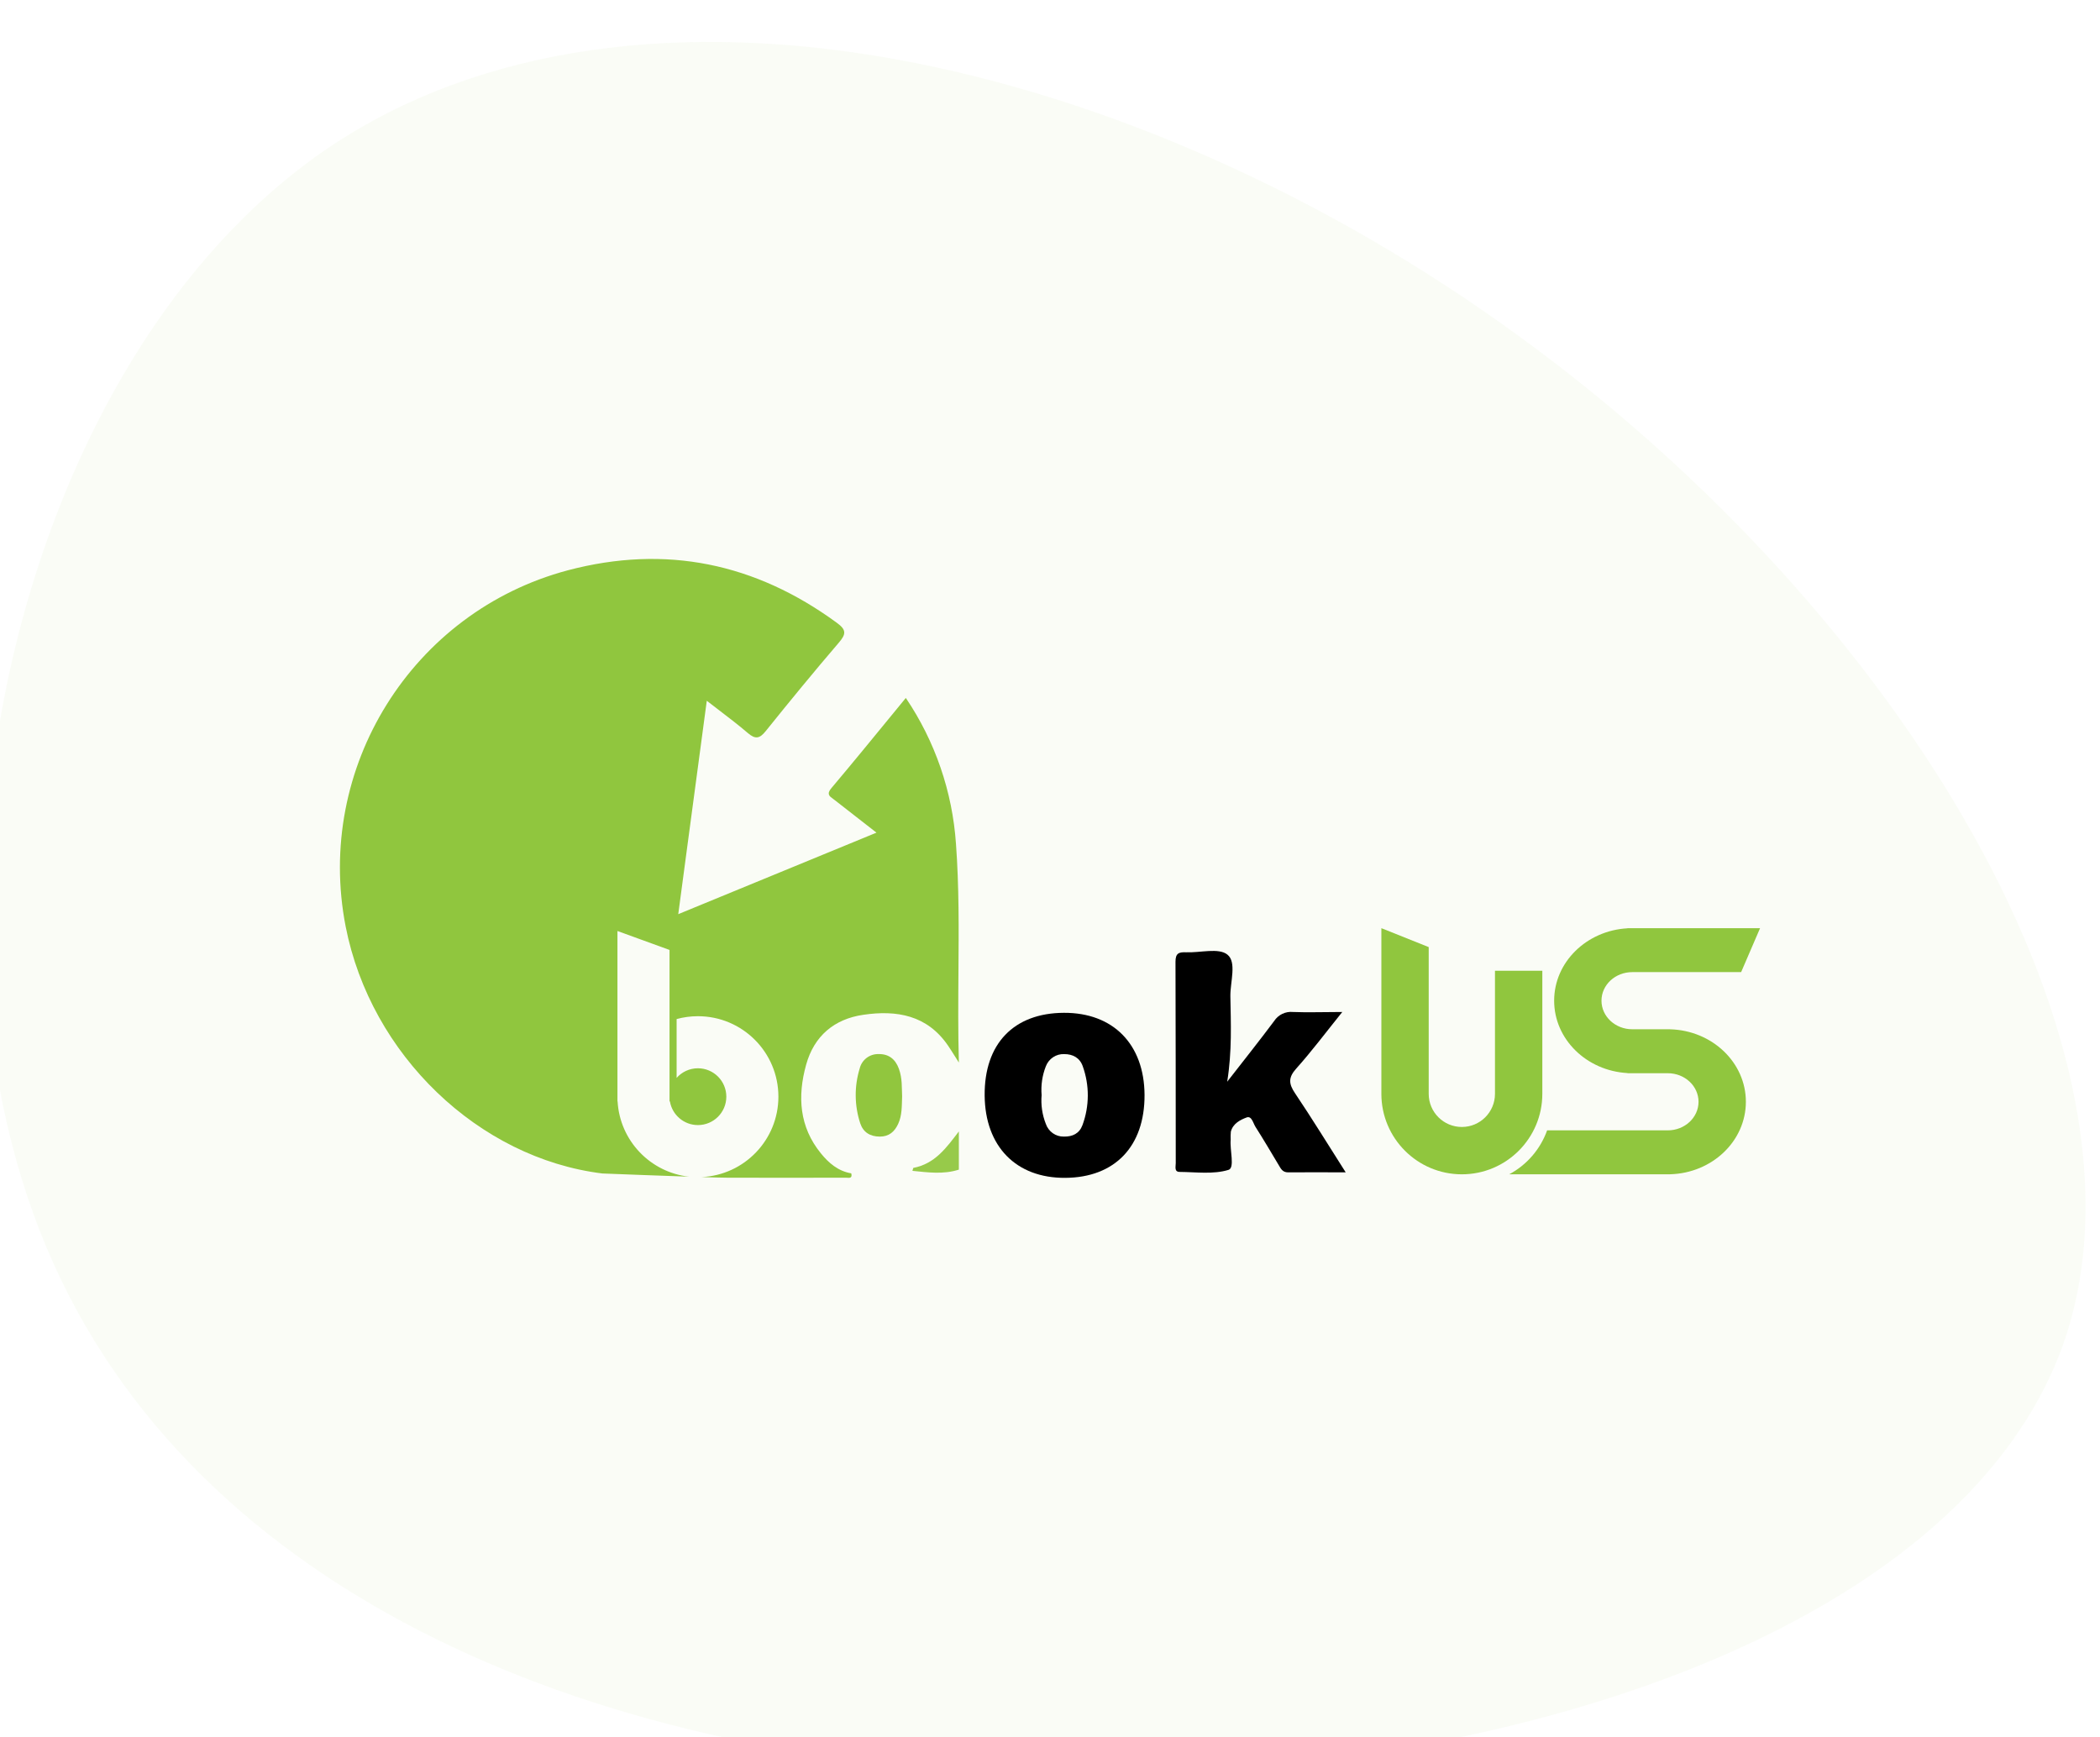 <svg width="278" height="230" viewBox="0 0 278 230" fill="none" xmlns="http://www.w3.org/2000/svg">
<g opacity="0.05" clip-path="url(#clip0_2399:736)">
<path d="M6.082 164.974C-13.376 118.399 2.563 47.398 43.342 19.66C84.328 -8.078 150.568 7.654 201.076 44.5C251.791 81.346 286.774 139.306 273.112 178.015C259.243 216.724 196.936 236.182 138.562 234.94C79.981 233.698 25.54 211.549 6.082 164.974Z" fill="#90C63E"/>
</g>
<path fill-rule="evenodd" clip-rule="evenodd" d="M79.746 155.357C63.355 153.337 49.082 139.651 45.759 122.661C41.661 101.686 54.529 80.997 75.177 75.5C88.131 72.076 100.014 74.563 110.787 82.457C112.038 83.373 112.038 83.925 111.053 85.072C107.751 88.925 104.548 92.833 101.375 96.78C100.575 97.781 100.009 97.91 99.007 97.054C97.816 96.031 96.571 95.079 95.219 94.045C94.685 93.637 94.135 93.216 93.565 92.773C92.637 99.671 91.74 106.393 90.836 113.17C90.489 115.776 90.14 118.39 89.788 121.026L116.029 110.234C115.183 109.573 114.376 108.946 113.593 108.336C112.545 107.52 111.539 106.738 110.539 105.953C110.454 105.883 110.362 105.818 110.272 105.753C109.812 105.425 109.387 105.122 110.064 104.335C112.836 101.047 115.559 97.719 118.323 94.342C118.851 93.697 119.381 93.049 119.913 92.401C123.792 98.145 126.084 104.813 126.554 111.728C126.966 117.348 126.924 122.974 126.88 128.71C126.851 132.634 126.821 136.61 126.935 140.67C126.727 140.343 126.546 140.055 126.383 139.795C126.037 139.244 125.77 138.82 125.488 138.41C122.735 134.386 118.688 133.701 114.299 134.347C110.445 134.9 107.773 137.147 106.715 140.961C105.555 145.139 105.803 149.176 108.668 152.69C109.708 153.975 110.959 155.049 112.689 155.34C112.86 155.985 112.45 155.951 112.122 155.924C112.056 155.918 111.993 155.913 111.939 155.914C106.698 155.931 101.455 155.931 96.211 155.914C95.647 155.912 94.431 155.881 92.873 155.832C98.533 155.58 103.045 150.912 103.045 145.189C103.045 139.306 98.275 134.536 92.392 134.536C91.415 134.536 90.47 134.667 89.572 134.913V142.702C90.261 141.922 91.269 141.429 92.392 141.429C94.468 141.429 96.152 143.113 96.152 145.189C96.152 147.266 94.468 148.949 92.392 148.949C90.529 148.949 88.982 147.594 88.684 145.816H88.632V125.763L81.738 123.256V145.816H81.757C82.058 151.016 86.089 155.215 91.214 155.778C87.465 155.653 82.626 155.47 79.746 155.357Z" fill="#90C63E"/>
<path d="M162.458 143.208C164.719 140.302 166.735 137.772 168.671 135.178C169.215 134.341 170.174 133.878 171.161 133.977C173.177 134.058 175.193 133.977 177.692 133.977C175.481 136.725 173.635 139.195 171.585 141.481C170.518 142.674 170.607 143.503 171.445 144.746C173.686 148.075 175.786 151.503 178.145 155.208C175.392 155.208 172.961 155.182 170.522 155.208C169.793 155.208 169.573 154.742 169.285 154.259C168.264 152.55 167.256 150.84 166.197 149.178C165.888 148.687 165.702 147.695 165.033 147.939C164.186 148.255 163.216 148.746 162.94 149.823C162.908 150.174 162.901 150.527 162.919 150.879C162.788 152.272 163.491 154.614 162.631 154.879C160.632 155.494 158.341 155.169 156.164 155.148C155.418 155.148 155.651 154.43 155.647 153.99C155.647 145.101 155.636 136.211 155.613 127.319C155.613 126.203 156.058 126.037 156.986 126.075C158.879 126.156 161.34 125.443 162.492 126.387C163.733 127.383 162.86 129.977 162.877 131.866C162.94 135.515 163.106 139.148 162.458 143.208Z" fill="black"/>
<path d="M119.424 145.145C119.374 146.449 119.424 147.655 118.905 148.781C118.428 149.822 117.694 150.474 116.478 150.474C115.186 150.474 114.274 149.902 113.882 148.726C113.105 146.37 113.079 143.83 113.806 141.459C114.084 140.312 115.124 139.516 116.301 139.55C117.622 139.52 118.521 140.189 118.994 141.488C119.467 142.788 119.365 143.994 119.424 145.145Z" fill="#91C63E"/>
<path d="M120.898 154.621C123.784 154.07 125.274 151.957 126.934 149.791V154.847C124.903 155.503 122.846 155.217 120.789 155.008C120.818 154.877 120.855 154.748 120.898 154.621Z" fill="#97CA4A"/>
<path fill-rule="evenodd" clip-rule="evenodd" d="M141.01 155.936C147.603 155.898 151.546 151.754 151.516 144.948C151.473 138.252 147.368 134.057 140.835 134.087C134.203 134.117 130.29 138.179 130.35 145.041C130.41 151.78 134.516 155.979 141.01 155.936ZM138.448 141.172C137.973 142.379 137.782 143.683 137.89 144.979C137.779 146.273 137.969 147.575 138.444 148.781C138.794 149.815 139.763 150.499 140.838 150.473C141.996 150.494 142.883 150.067 143.299 148.955C144.228 146.441 144.24 143.673 143.332 141.151C142.937 140.03 142.008 139.552 140.892 139.552C139.82 139.502 138.836 140.154 138.448 141.172Z" fill="black"/>
<path fill-rule="evenodd" clip-rule="evenodd" d="M215.453 142.083H216.08H220.78C223.029 142.083 224.853 143.776 224.853 145.865C224.853 147.954 223.029 149.648 220.78 149.648H204.81C203.916 152.153 202.11 154.226 199.792 155.467H220.78H221.093V155.462C226.659 155.308 231.12 151.071 231.12 145.865C231.12 140.66 226.659 136.422 221.093 136.268V136.264H220.78H216.08C213.83 136.264 212.006 134.57 212.006 132.481C212.006 130.392 213.83 128.699 216.08 128.699H230.493L233 122.88H216.08H215.453V122.897C210.034 123.198 205.74 127.374 205.74 132.481C205.74 137.589 210.034 141.765 215.453 142.065V142.083ZM194.146 150.409C194.351 150.438 194.561 150.454 194.773 150.454C195.718 150.454 196.592 150.155 197.308 149.648H194.146V150.409Z" fill="#90C63E"/>
<path d="M189.134 125.387L182.867 122.88V144.813C182.867 150.697 187.637 155.467 193.521 155.467C199.404 155.467 204.174 150.697 204.174 144.813V128.52H197.907V144.813C197.907 147.236 195.943 149.2 193.521 149.2C191.098 149.2 189.134 147.236 189.134 144.813V125.387Z" fill="#90C63E"/>
<defs>
<clipPath id="clip0_2399:736">
<rect width="278" height="230" fill="white" transform="translate(278 230) rotate(-180)"/>
</clipPath>
</defs>
</svg>

